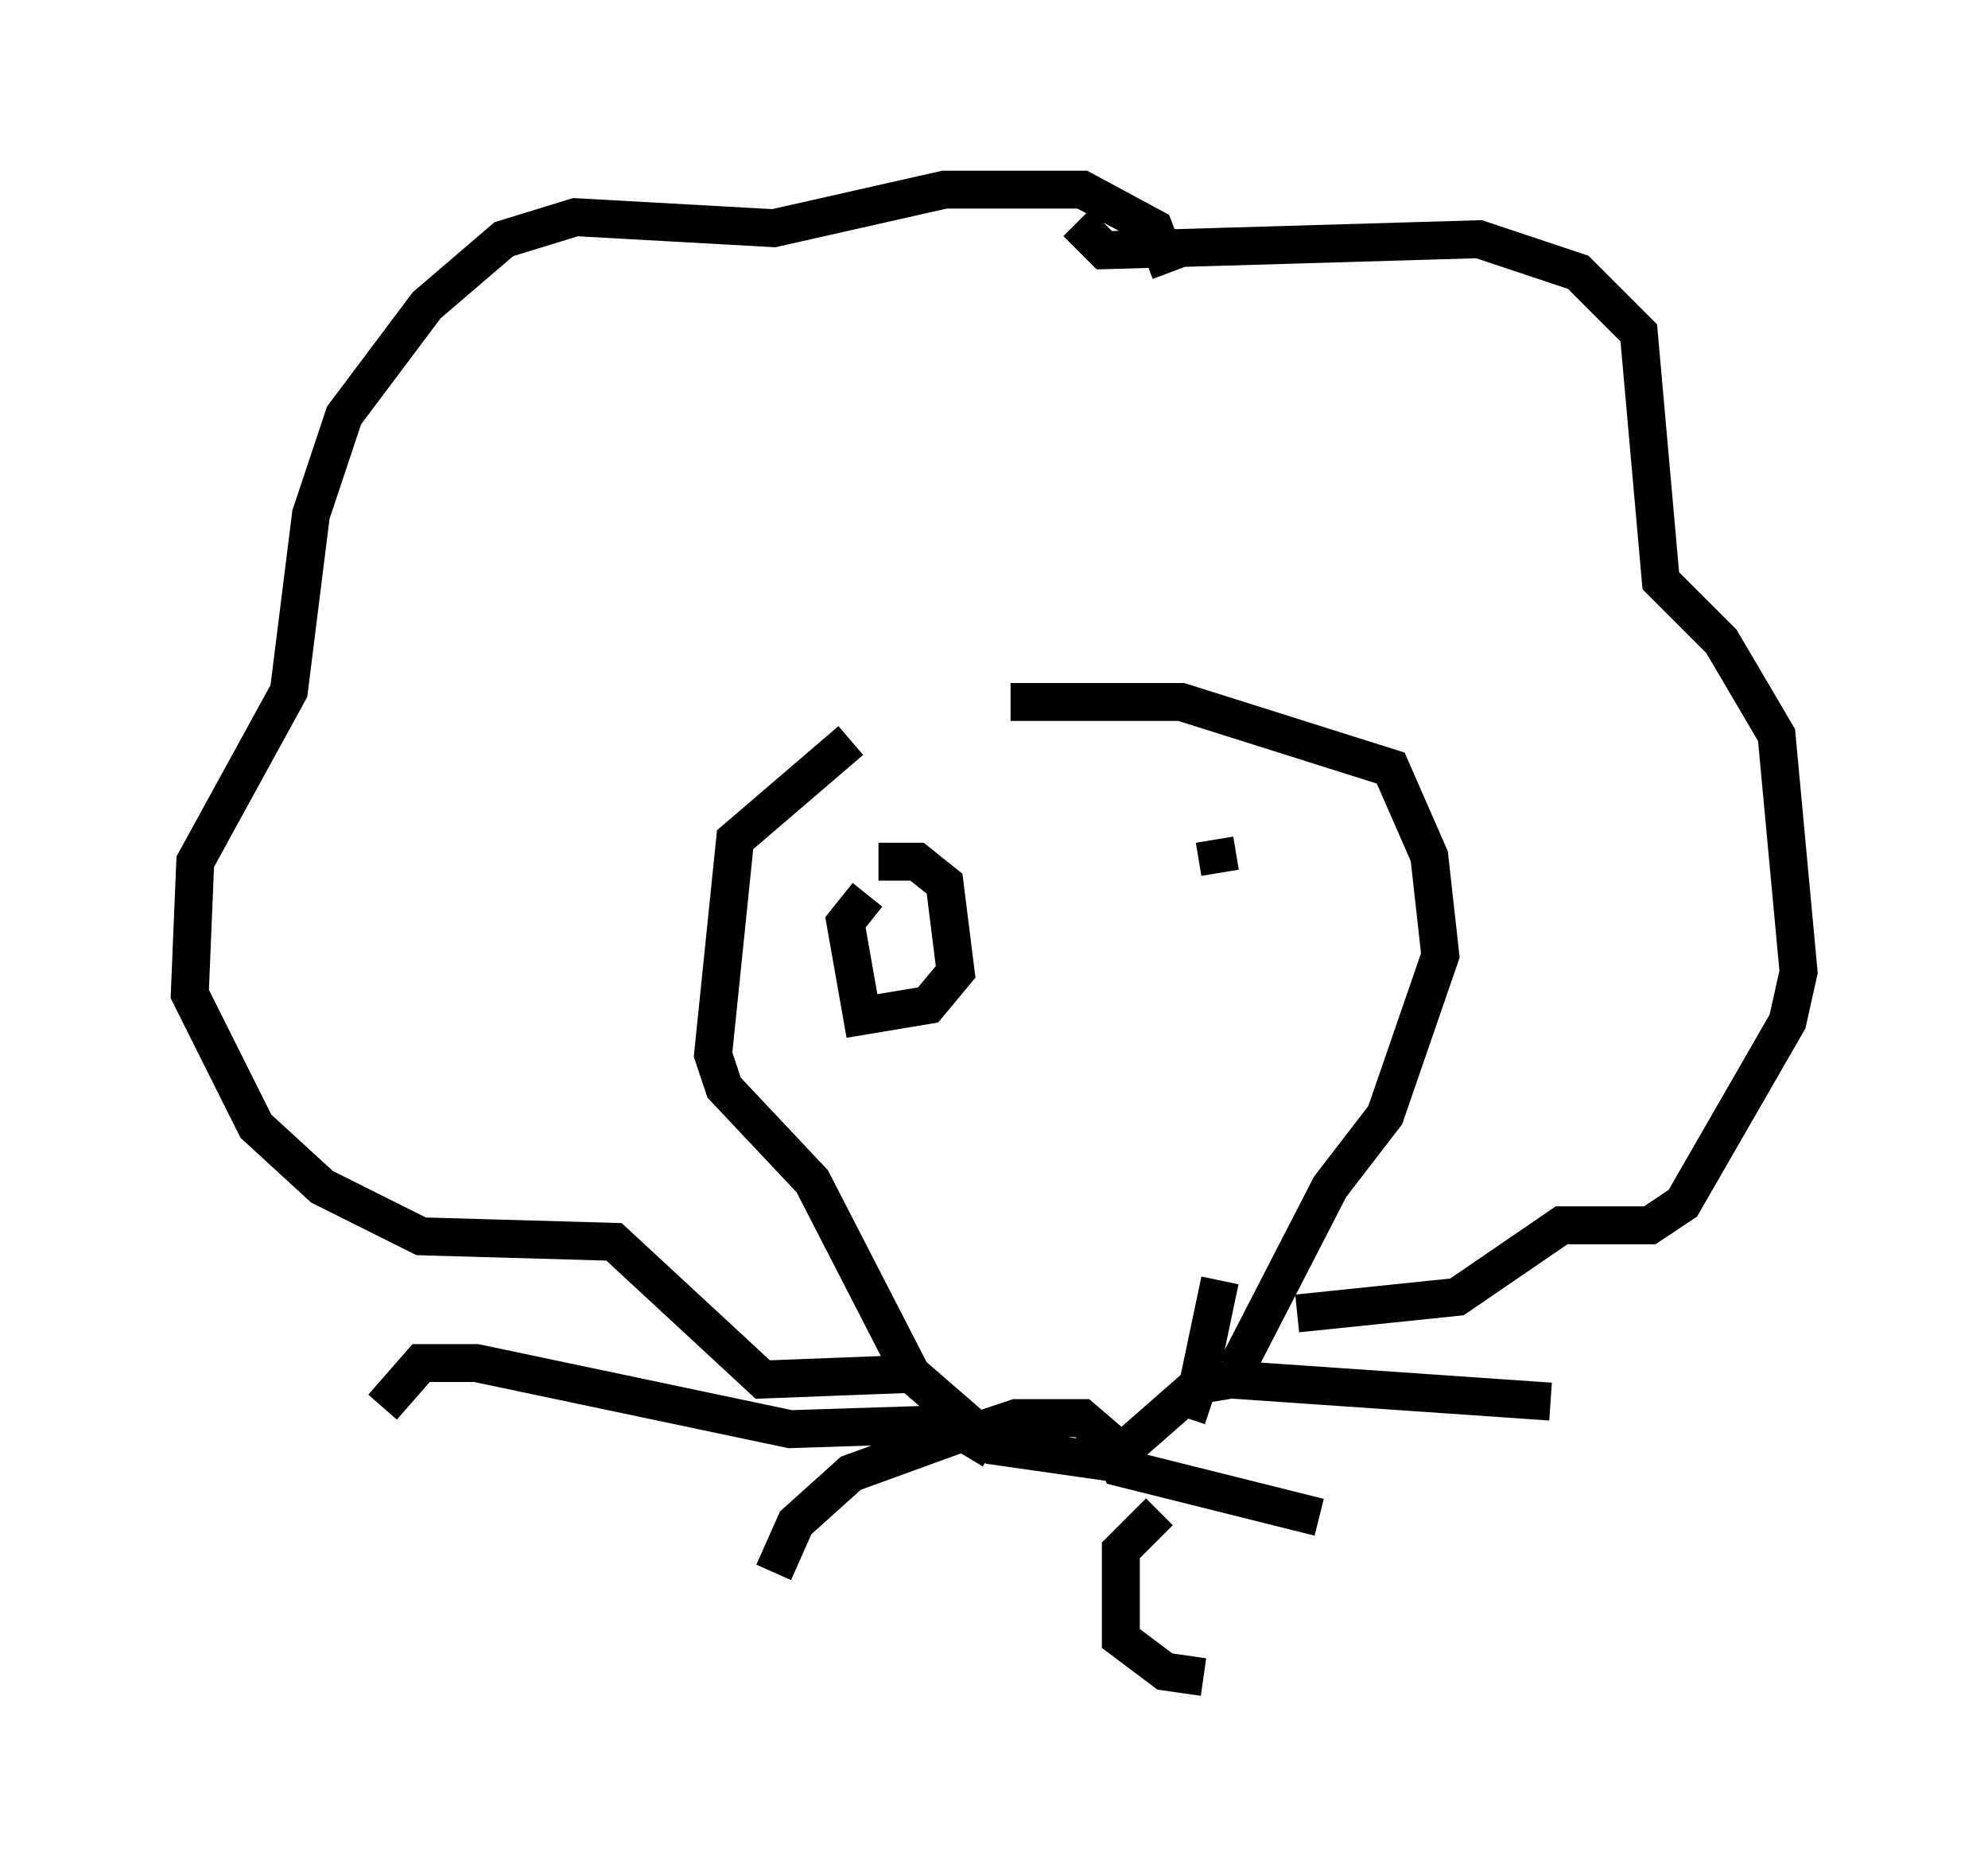 <?xml version="1.0" encoding="utf-8" ?>
<svg baseProfile="full" height="49.218" version="1.1" width="52.413" xmlns="http://www.w3.org/2000/svg" xmlns:ev="http://www.w3.org/2001/xml-events" xmlns:xlink="http://www.w3.org/1999/xlink"><defs /><rect fill="white" height="49.218" width="52.413" x="0" y="0" /><path d="M21.123, 19.816 m5.52, -1.307 l4.503, 0.0 5.52, 1.743 l1.017, 2.324 0.291, 2.615 l-1.453, 4.212 -1.453, 1.888 l-2.469, 4.793 m-10.168, -16.559 l-3.05, 2.615 -0.581, 5.665 l0.291, 0.872 2.324, 2.469 l2.615, 5.084 2.179, 1.888 l3.05, 0.436 2.324, -2.034 l0.581, -2.76 m-6.682, 4.648 l0.436, -0.726 0.872, -0.291 l1.743, 0.0 1.017, 0.872 m-4.212, -0.726 l-4.503, 0.145 -8.279, -1.743 l-1.453, 0.0 -1.017, 1.162 m15.542, 0.581 l-3.196, 1.162 -1.453, 1.307 l-0.581, 1.307 m10.894, -4.067 l0.291, -0.872 0.872, -0.145 l8.425, 0.581 m-11.62, 1.017 l0.291, 0.726 5.229, 1.307 m-4.212, -0.145 l-1.017, 1.017 0.0, 2.324 l1.162, 0.872 1.017, 0.145 m-0.872, -37.039 l-0.436, -1.162 -1.888, -1.017 l-3.631, 0.0 -4.503, 1.017 l-5.229, -0.291 -1.888, 0.581 l-2.034, 1.743 -2.179, 2.905 l-0.872, 2.615 -0.581, 4.648 l-2.469, 4.503 -0.145, 3.486 l1.743, 3.486 1.743, 1.598 l2.615, 1.307 5.084, 0.145 l3.922, 3.631 3.777, -0.145 m4.503, -30.357 l0.726, 0.726 9.877, -0.291 l2.615, 0.872 1.598, 1.598 l0.581, 6.536 1.598, 1.598 l1.453, 2.469 0.581, 6.246 l-0.291, 1.307 -2.76, 4.793 l-0.872, 0.581 -2.324, 0.0 l-2.76, 1.888 -4.212, 0.436 m-11.039, -11.911 l1.017, 0.0 0.726, 0.581 l0.291, 2.324 -0.726, 0.872 l-1.743, 0.291 -0.436, -2.469 l0.581, -0.726 m9.151, -1.453 l0.145, 0.872 " fill="none" stroke="black" stroke-width="1" /></svg>